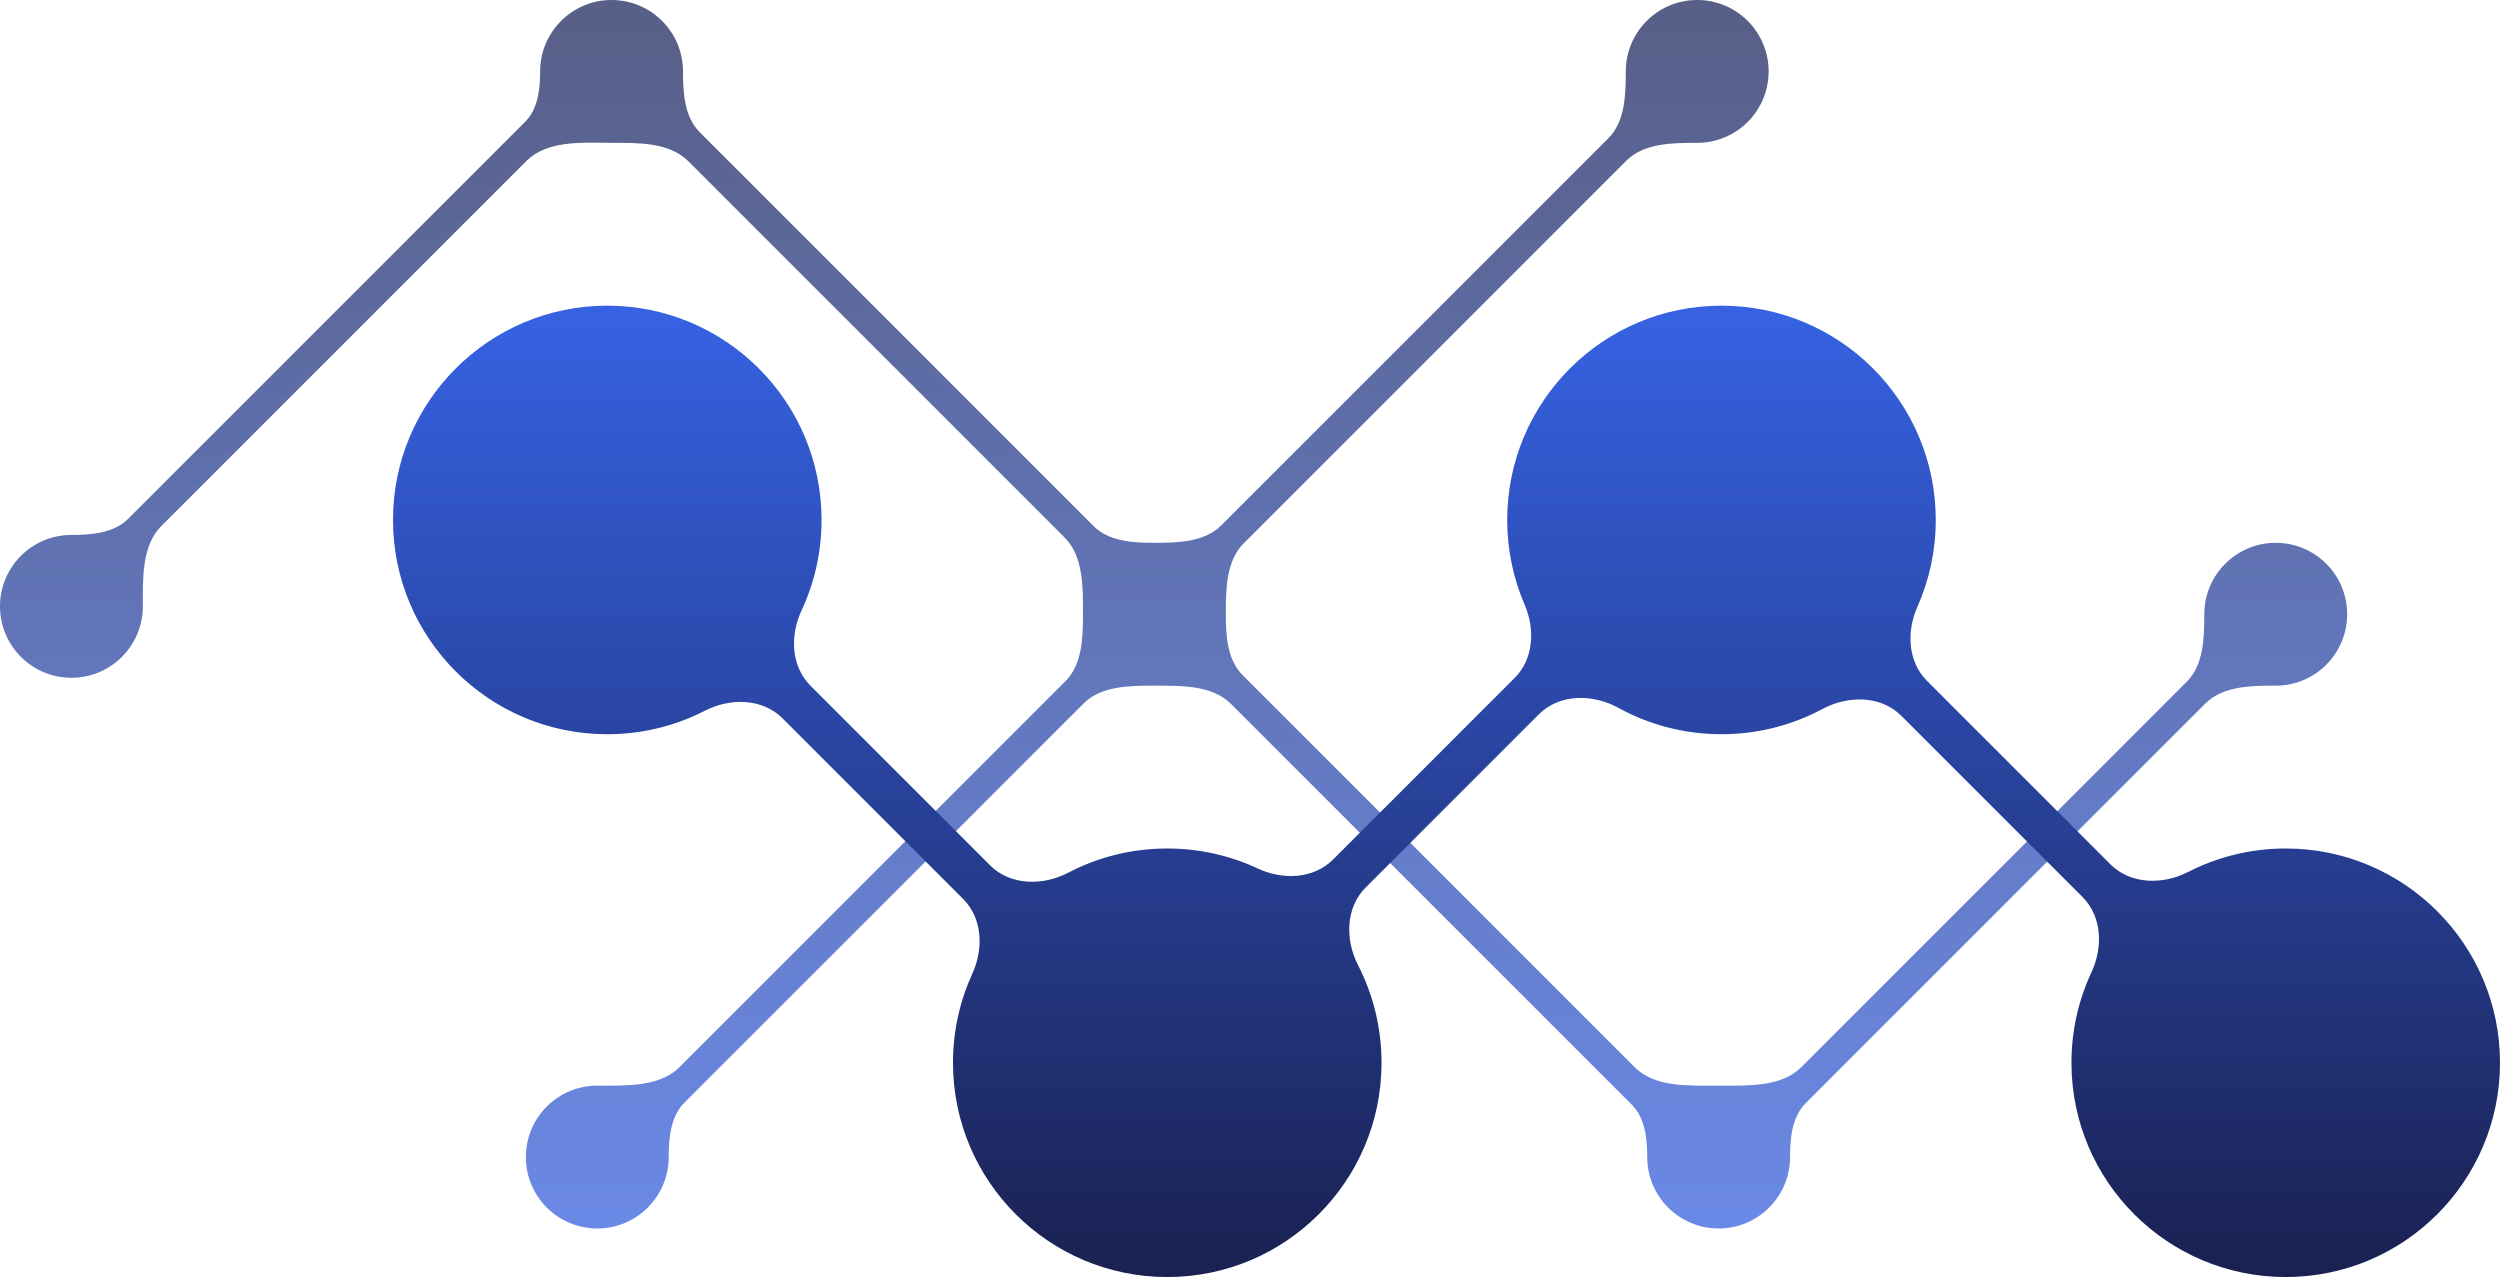 <svg width="229" height="117" viewBox="0 0 229 117" fill="none" xmlns="http://www.w3.org/2000/svg">
    <path fill-rule="evenodd" clip-rule="evenodd" d="M149.476 101.194C150.69 102.408 150.885 104.27 150.885 105.986C150.885 109.6 153.814 112.529 157.427 112.529C161.04 112.529 163.969 109.6 163.969 105.986C163.969 104.22 164.154 102.298 165.403 101.049L202.014 64.438C203.617 62.835 206.19 62.807 208.458 62.807C212.071 62.807 215 59.878 215 56.264C215 52.651 212.071 49.722 208.458 49.722C204.844 49.722 201.915 52.651 201.915 56.264C201.915 58.444 201.852 60.899 200.311 62.441L165.003 97.749C163.148 99.604 160.05 99.444 157.427 99.444C154.779 99.444 151.617 99.635 149.744 97.762L113.815 61.832C112.416 60.433 112.285 58.243 112.285 56.264C112.285 53.982 112.306 51.387 113.921 49.773L148.973 14.721C150.587 13.107 153.182 13.085 155.464 13.085C159.078 13.085 162.007 10.156 162.007 6.542C162.007 2.929 159.078 -2.74051e-06 155.464 -2.42463e-06C151.851 -2.10875e-06 148.922 2.929 148.922 6.542C148.922 8.706 148.853 11.14 147.323 12.67L111.87 48.123C110.34 49.653 107.906 49.722 105.742 49.722C103.764 49.722 101.573 49.591 100.175 48.192L64.093 12.11C62.694 10.711 62.563 8.521 62.563 6.542C62.563 2.929 59.634 -1.67623e-06 56.02 -1.36035e-06C52.407 -1.04447e-06 49.478 2.929 49.478 6.542C49.478 8.2 49.273 9.989 48.101 11.161L11.737 47.525C10.427 48.835 8.395 49 6.542 49C2.929 49 -5.29779e-06 51.929 -4.98191e-06 55.542C-4.66603e-06 59.156 2.929 62.085 6.542 62.085C10.156 62.085 13.085 59.156 13.085 55.542C13.085 52.981 12.97 49.992 14.781 48.181L48.212 14.751C50.105 12.857 53.276 13.058 55.954 13.084C55.976 13.085 55.998 13.085 56.02 13.085C58.474 13.085 61.309 13.027 63.044 14.762L97.523 49.241C99.258 50.976 99.2 53.81 99.2 56.264C99.2 58.428 99.131 60.862 97.601 62.392L62.249 97.744C60.4 99.593 57.326 99.444 54.712 99.444C51.099 99.444 48.169 102.373 48.169 105.986C48.169 109.6 51.099 112.529 54.712 112.529C58.325 112.529 61.254 109.6 61.254 105.986C61.254 104.203 61.435 102.258 62.697 100.997L99.251 64.443C100.865 62.828 103.46 62.807 105.742 62.807C108.196 62.807 111.031 62.749 112.766 64.484L149.476 101.194Z" fill="url(#paint0_linear_0_1)"/>
    <path fill-rule="evenodd" clip-rule="evenodd" d="M209.373 116.976C220.213 116.976 229 108.189 229 97.349C229 86.509 220.213 77.722 209.373 77.722C206.153 77.722 203.114 78.498 200.433 79.872C198.106 81.064 195.168 81.022 193.319 79.174L176.51 62.364C174.757 60.611 174.623 57.86 175.63 55.595C176.713 53.16 177.315 50.464 177.315 47.627C177.315 36.787 168.528 28 157.688 28C146.848 28 138.061 36.787 138.061 47.627C138.061 50.387 138.63 53.013 139.658 55.395C140.63 57.647 140.479 60.361 138.745 62.095L122.103 78.737C120.319 80.521 117.505 80.626 115.219 79.557C112.698 78.38 109.886 77.722 106.921 77.722C103.65 77.722 100.566 78.522 97.854 79.937C95.52 81.155 92.556 81.126 90.695 79.265L74.24 62.81C72.455 61.025 72.351 58.212 73.419 55.925C74.597 53.405 75.254 50.593 75.254 47.627C75.254 36.787 66.467 28 55.627 28C44.787 28 36 36.787 36 47.627C36 58.467 44.787 67.254 55.627 67.254C58.847 67.254 61.886 66.479 64.567 65.105C66.894 63.912 69.832 63.954 71.681 65.802L88.223 82.345C89.995 84.117 90.111 86.905 89.068 89.183C87.929 91.67 87.294 94.435 87.294 97.349C87.294 108.189 96.081 116.976 106.921 116.976C117.76 116.976 126.548 108.189 126.548 97.349C126.548 94.129 125.772 91.09 124.398 88.409C123.206 86.082 123.248 83.144 125.096 81.295L140.956 65.435C142.856 63.535 145.896 63.547 148.25 64.841C151.051 66.379 154.267 67.254 157.688 67.254C161.034 67.254 164.185 66.417 166.942 64.941C169.286 63.685 172.288 63.694 174.168 65.574L190.76 82.166C192.545 83.951 192.649 86.765 191.581 89.051C190.403 91.572 189.746 94.384 189.746 97.349C189.746 108.189 198.533 116.976 209.373 116.976Z" fill="url(#paint1_linear_0_1)"/>
    <defs>
    <linearGradient id="paint0_linear_0_1" x1="107.5" y1="112.529" x2="107.5" y2="1.76855e-06" gradientUnits="userSpaceOnUse">
    <stop stop-color="#6A89E6"/>
    <stop offset="1" stop-color="#585F87"/>
    </linearGradient>
    <linearGradient id="paint1_linear_0_1" x1="132.5" y1="116.976" x2="132.5" y2="28" gradientUnits="userSpaceOnUse">
    <stop stop-color="#1A2151"/>
    <stop offset="1" stop-color="#3662E3"/>
    </linearGradient>
    </defs>
    </svg>
    